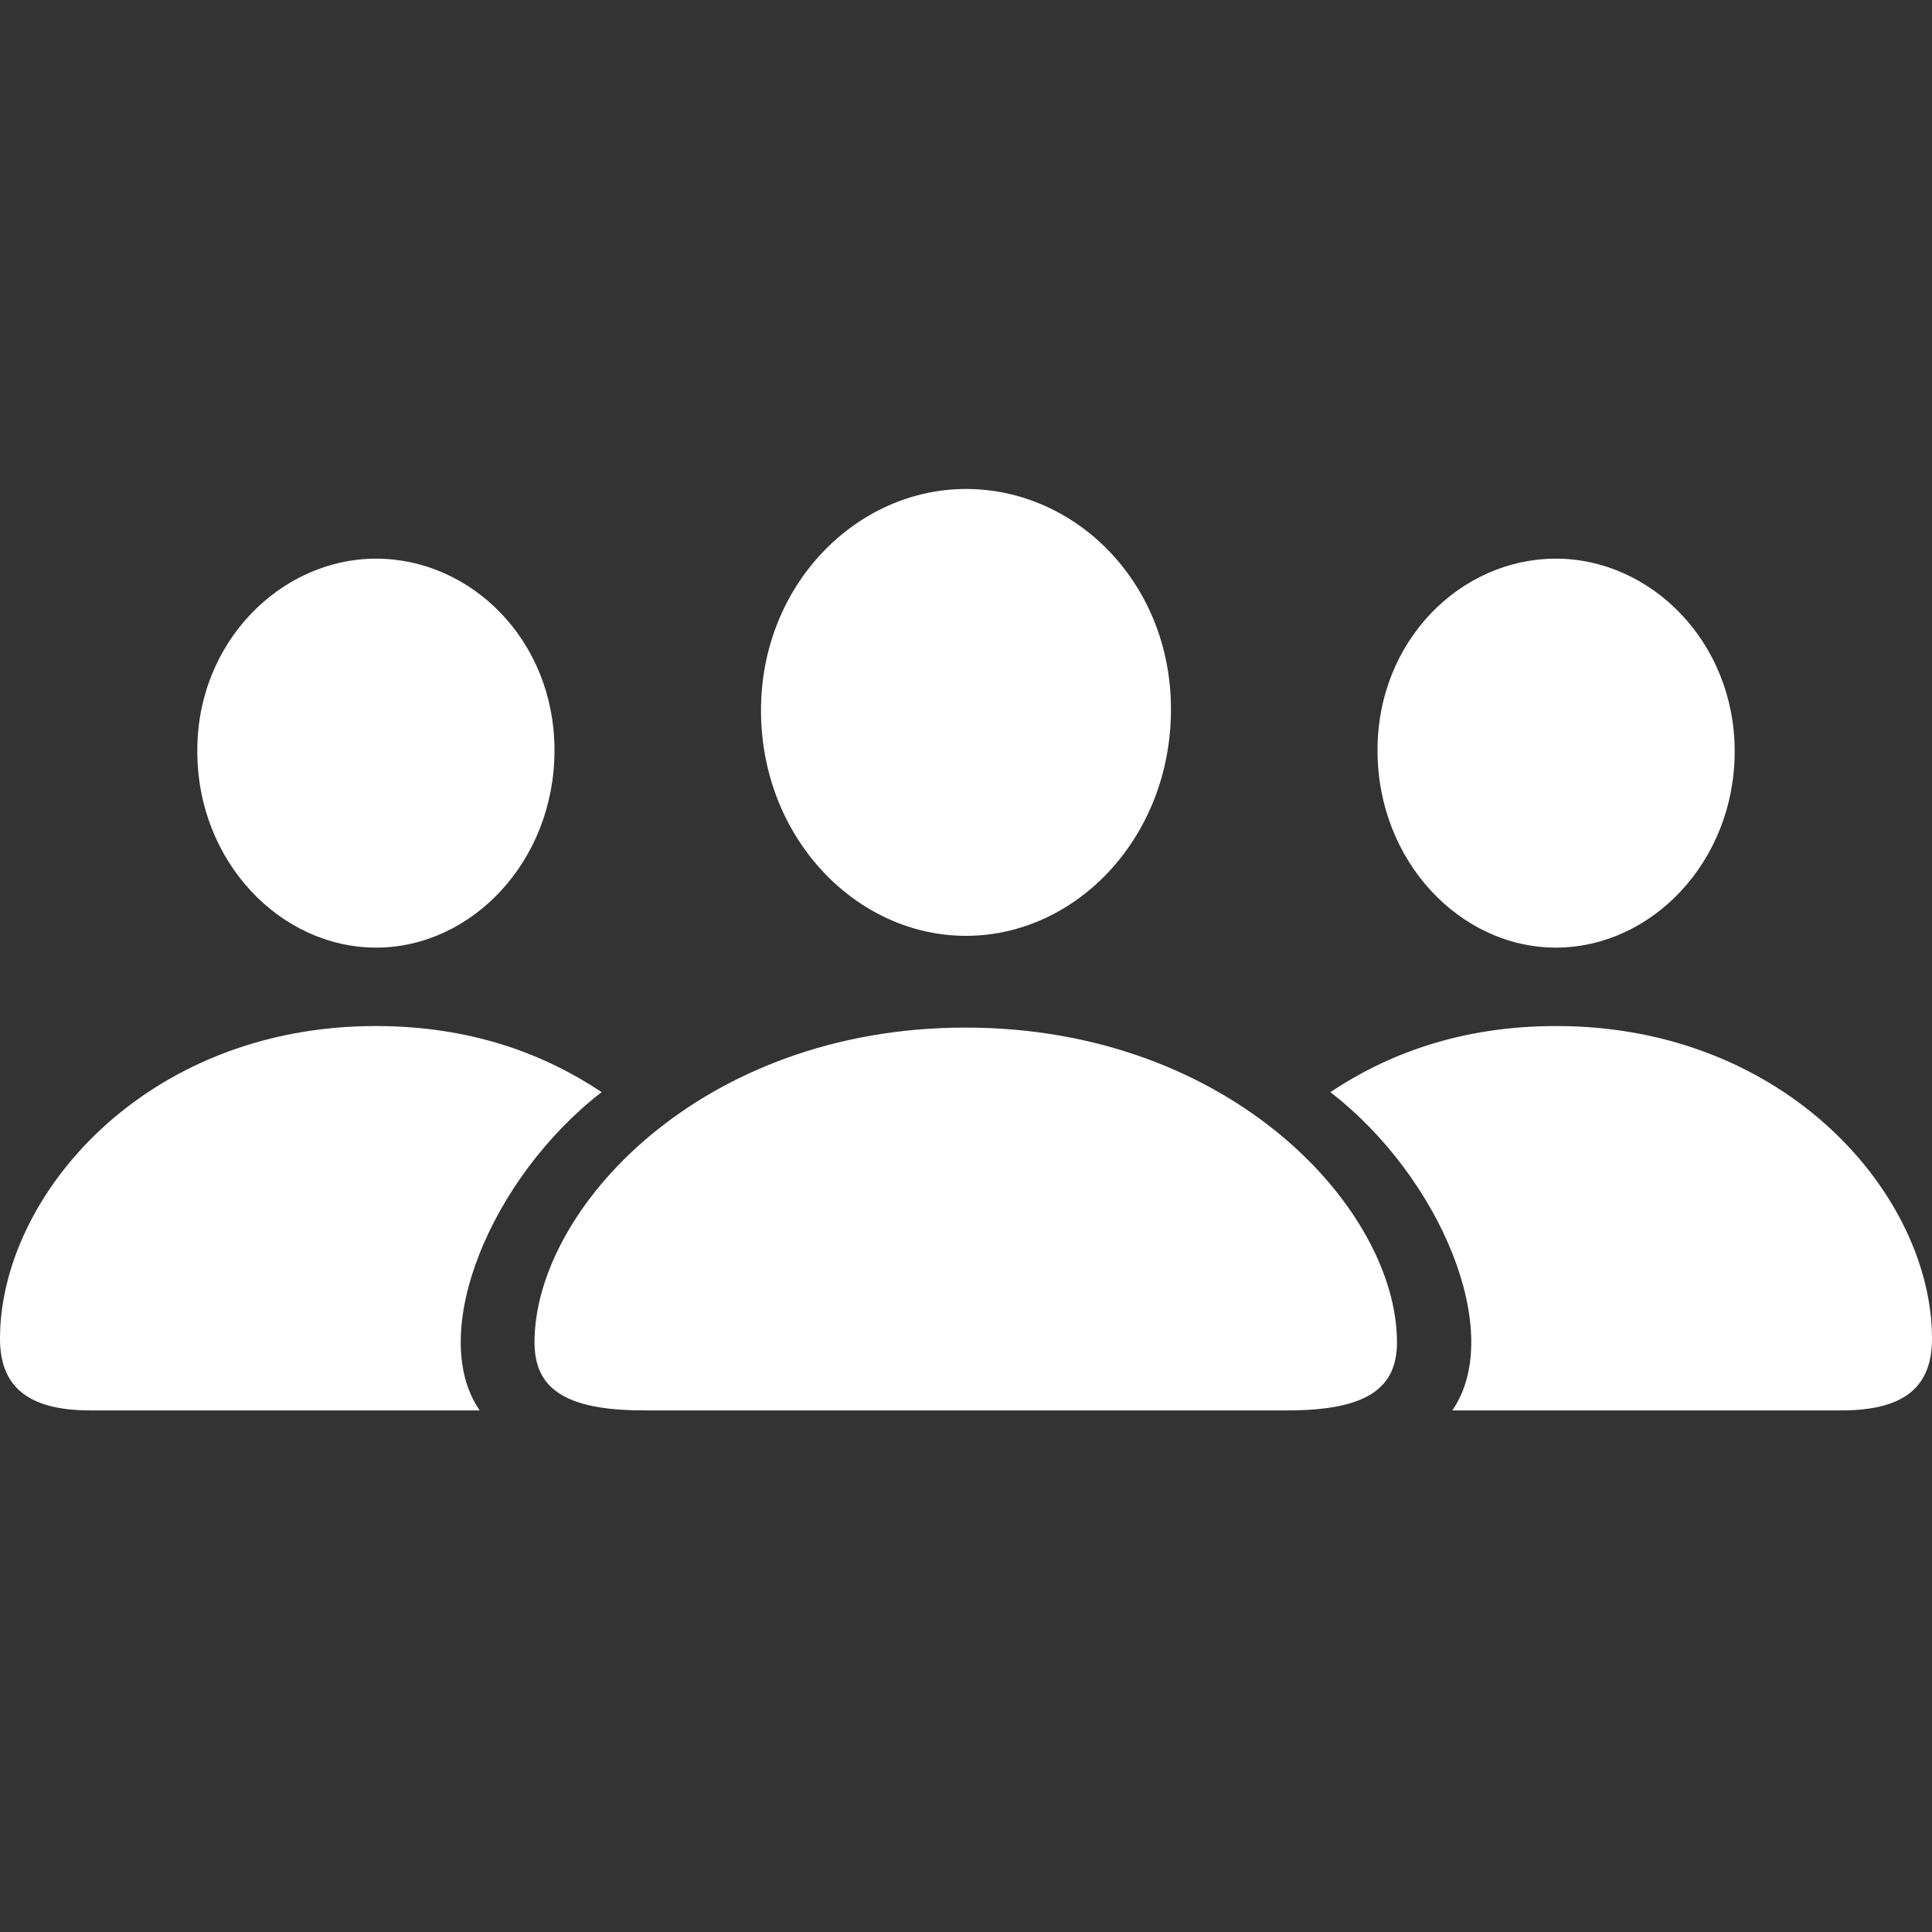 <!DOCTYPE svg PUBLIC "-//W3C//DTD SVG 1.1//EN" "http://www.w3.org/Graphics/SVG/1.1/DTD/svg11.dtd">

<!-- Uploaded to: SVG Repo, www.svgrepo.com, Transformed by: SVG Repo Mixer Tools -->
<svg fill="#FFFFFF" width="64px" height="64px" viewBox="0 0 56 56" xmlns="http://www.w3.org/2000/svg">

<rect x="0" y="0" width="56" height="56" fill="#333333" stroke="none"/>

<g id="SVGRepo_bgCarrier" stroke-width="0"/>

<g id="SVGRepo_tracerCarrier" stroke-linecap="round" stroke-linejoin="round"/>

<g id="SVGRepo_iconCarrier">

<path d="M 28 27.126 C 31.194 27.126 33.941 24.274 33.941 20.56 C 33.941 16.891 31.179 14.173 28 14.173 C 24.821 14.173 22.058 16.951 22.058 20.59 C 22.058 24.274 24.806 27.126 28 27.126 Z M 10.903 27.467 C 13.666 27.467 16.072 24.972 16.072 21.748 C 16.072 18.555 13.651 16.193 10.903 16.193 C 8.14 16.193 5.704 18.614 5.719 21.778 C 5.719 24.972 8.125 27.467 10.903 27.467 Z M 45.097 27.467 C 47.875 27.467 50.281 24.972 50.281 21.778 C 50.281 18.614 47.86 16.193 45.097 16.193 C 42.349 16.193 39.928 18.555 39.928 21.748 C 39.928 24.972 42.334 27.467 45.097 27.467 Z M 2.614 40.881 L 13.903 40.881 C 12.359 38.638 14.245 34.122 17.439 31.656 C 15.79 30.557 13.666 29.74 10.888 29.74 C 4.189 29.74 0 34.686 0 38.801 C 0 40.138 .743 40.881 2.614 40.881 Z M 53.386 40.881 C 55.272 40.881 56 40.138 56 38.801 C 56 34.686 51.811 29.74 45.112 29.74 C 42.334 29.74 40.21 30.557 38.561 31.656 C 41.755 34.122 43.641 38.638 42.097 40.881 Z M 18.657 40.881 L 37.328 40.881 C 39.66 40.881 40.492 40.212 40.492 38.905 C 40.492 35.073 35.694 29.785 27.985 29.785 C 20.291 29.785 15.493 35.073 15.493 38.905 C 15.493 40.212 16.325 40.881 18.657 40.881 Z"/>

</g>

</svg>